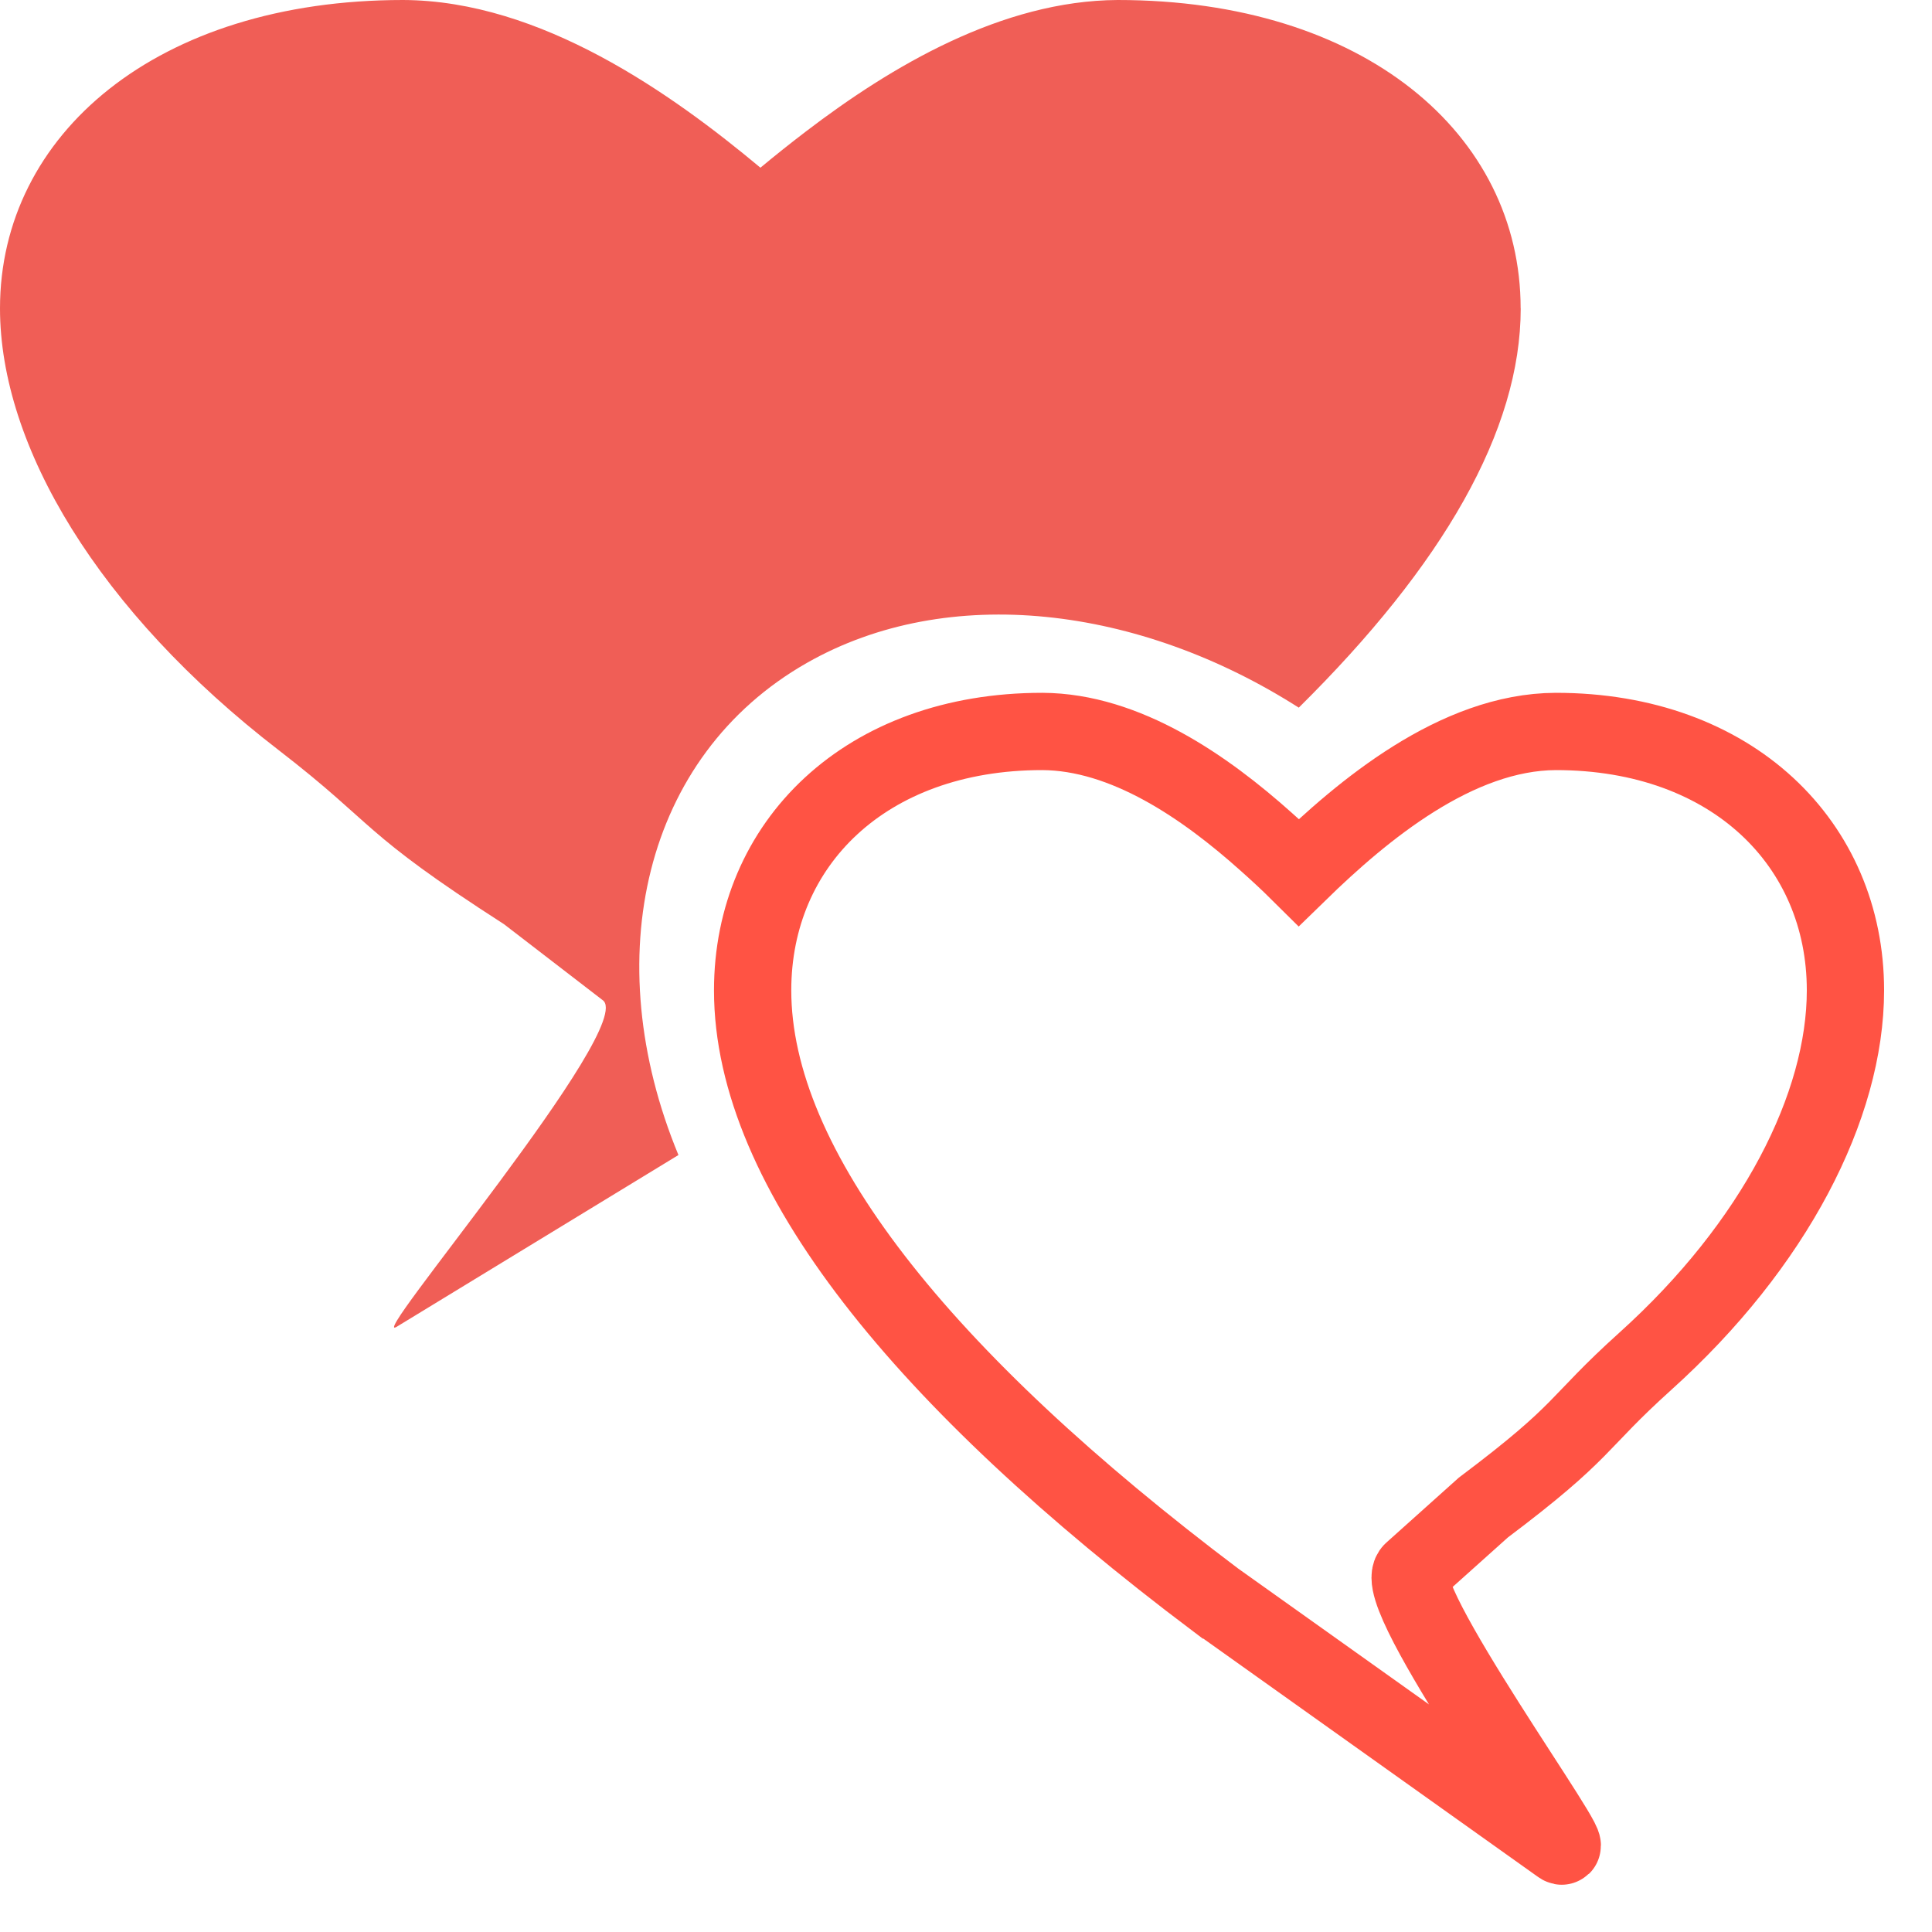 <svg xmlns="http://www.w3.org/2000/svg" width="25" height="25" viewBox="0 0 25 25">
    <g fill="none" fill-rule="evenodd">
        <path stroke="#FF5344" d="M15.74 20.71l4.445 3.165c.341.261-2.248-3.284-1.907-3.546l.916-.821c1.347-1.013 1.179-1.066 2.096-1.893 1.674-1.507 2.59-3.304 2.59-4.8 0-1.89-1.46-3.35-3.748-3.35-1.283.005-2.498 1.018-3.324 1.823-.13-.129-.273-.262-.423-.395-.79-.707-1.82-1.423-2.898-1.428-2.291 0-3.748 1.456-3.748 3.35 0 2.312 2.196 5.03 6 7.895z"/>
        <path fill="#F05E56" d="M19.678 3.99c0 1.583-1.008 3.324-2.872 5.167-2.064-1.318-4.536-1.62-6.365-.579-2.115 1.204-2.713 3.829-1.662 6.368l-3.637 2.217c-.474.31 3.129-3.912 2.654-4.223l-1.273-.98c-1.876-1.206-1.642-1.269-2.918-2.254C1.276 7.912 0 5.773 0 3.99 0 1.74 2.032 0 5.216 0 7 .007 8.693 1.213 9.84 2.17c.183-.152.38-.31.59-.47C11.53.86 12.963.008 14.462 0c3.188 0 5.215 1.735 5.215 3.99z"/>
    </g>
</svg>

